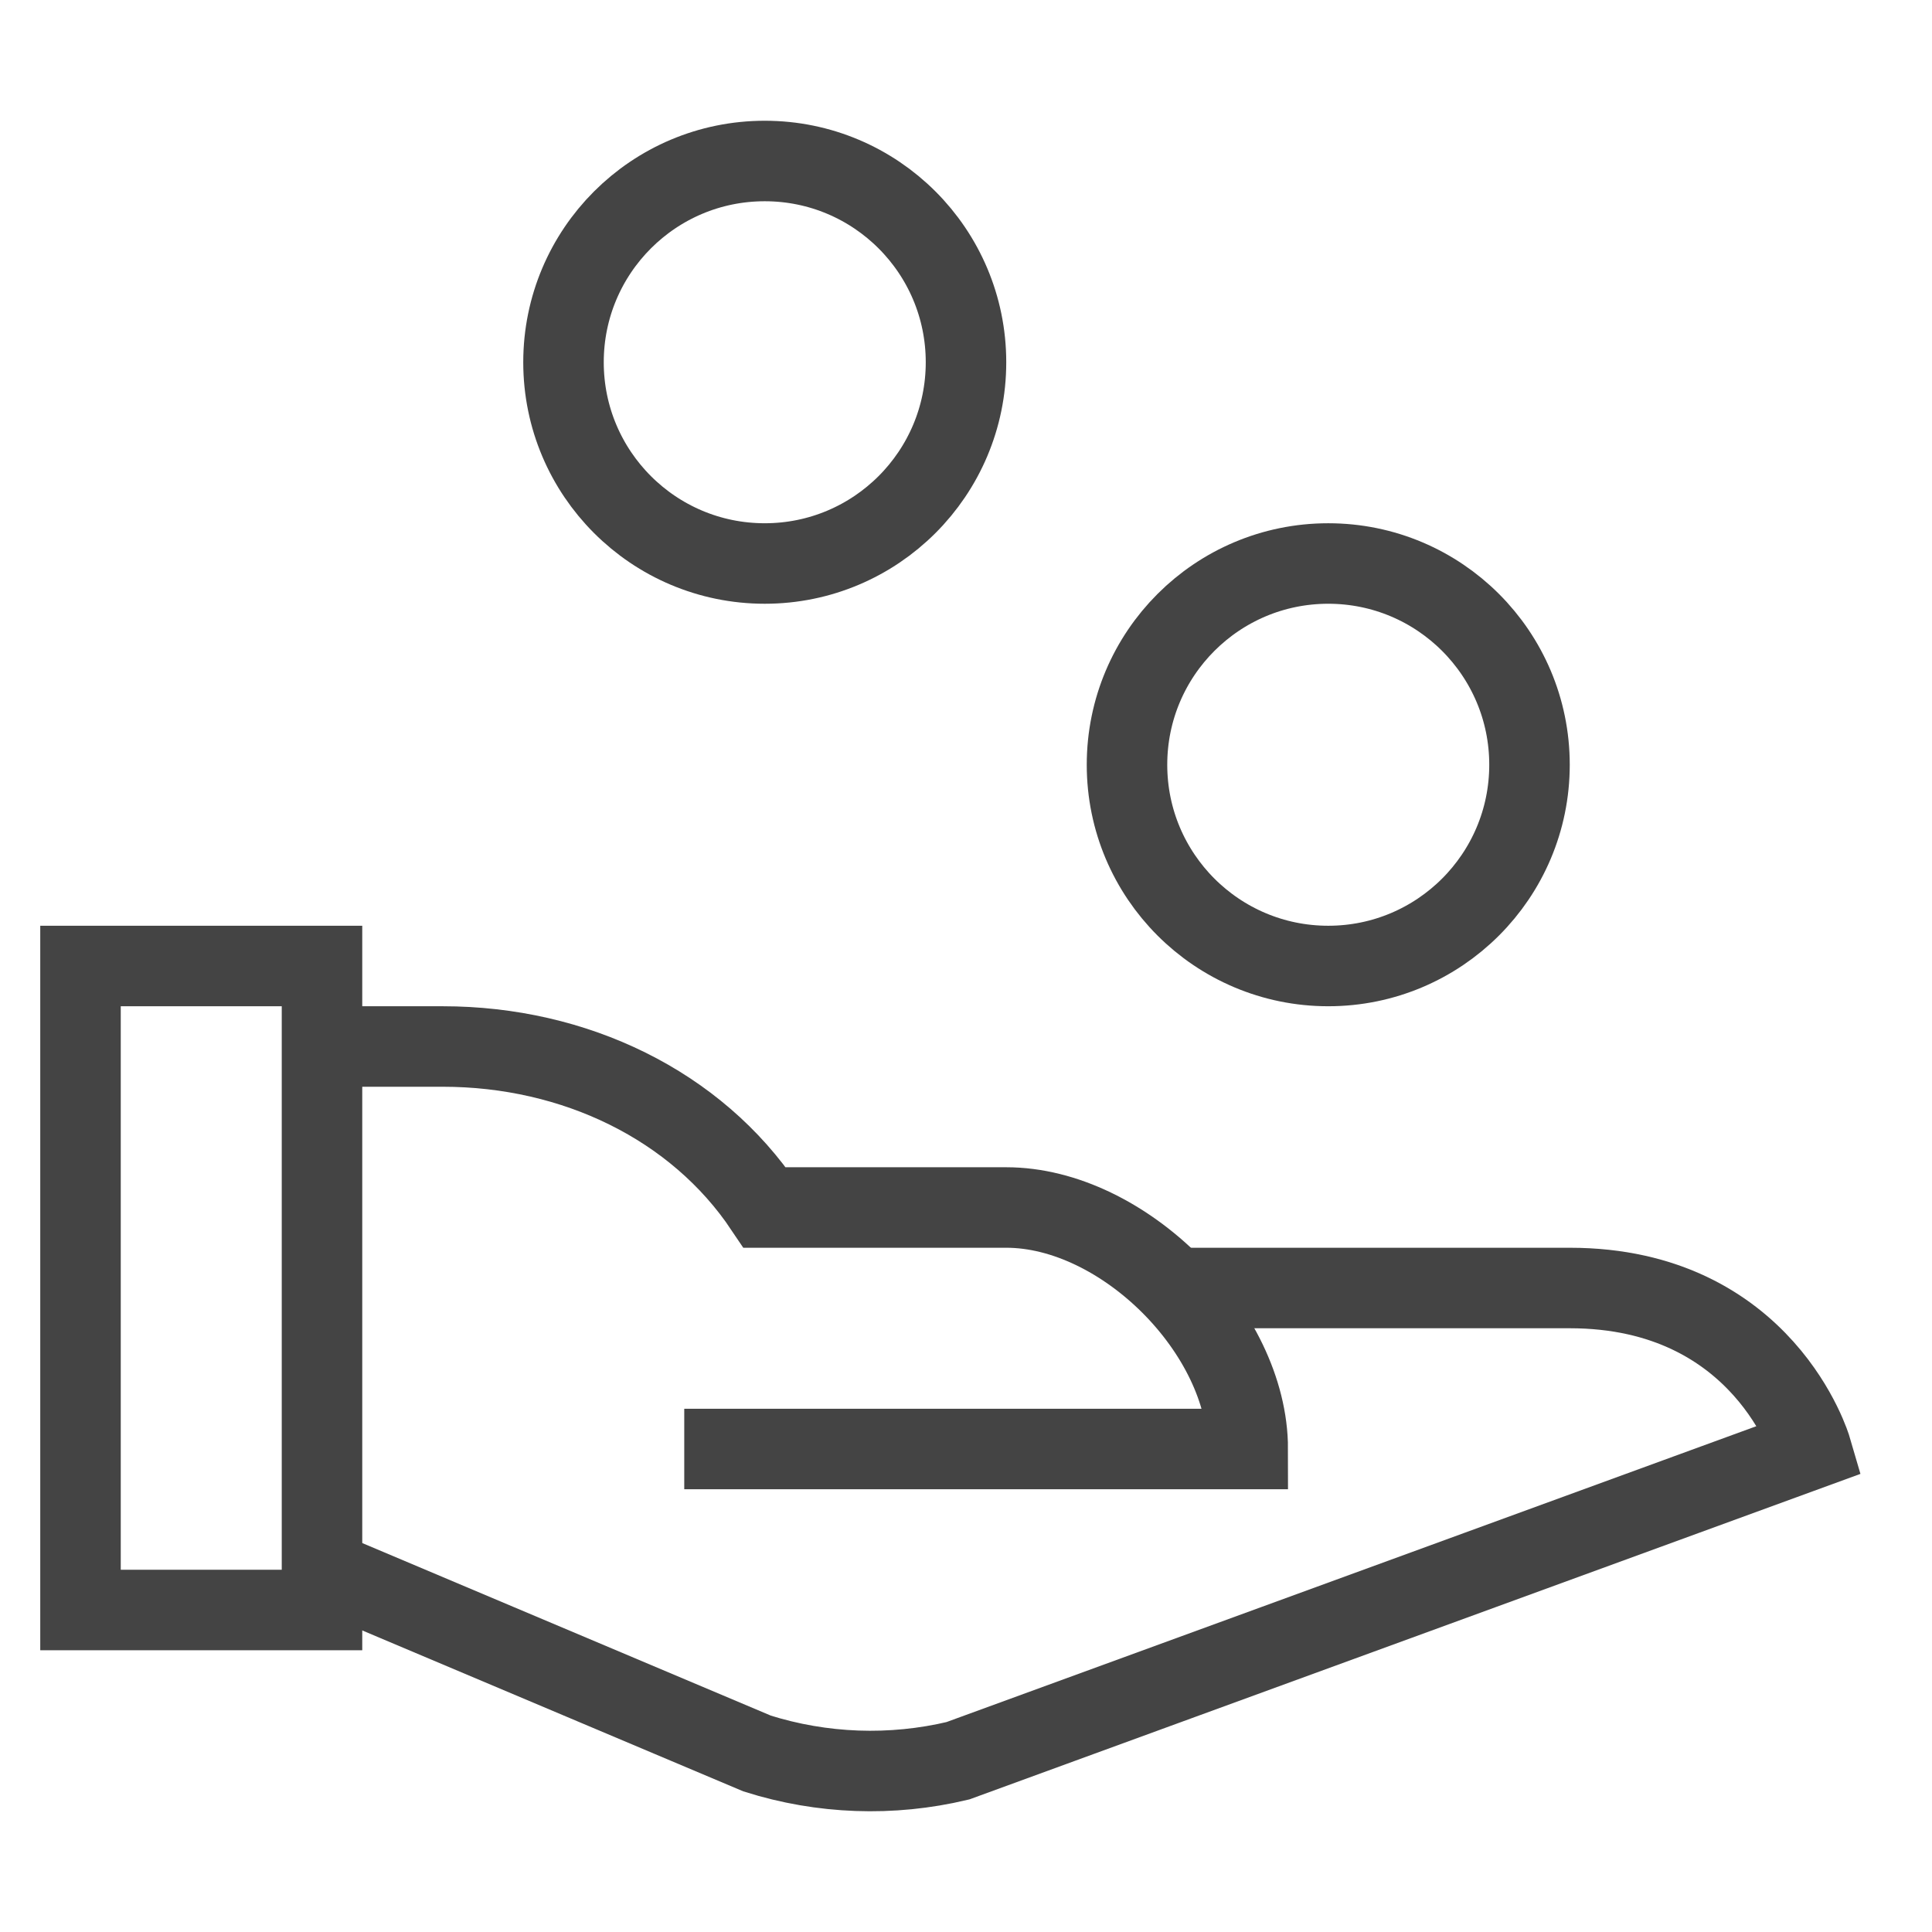 <svg version="1.1" xmlns="http://www.w3.org/2000/svg" xmlns:xlink="http://www.w3.org/1999/xlink" x="0px" y="0px" viewBox="0 0 48 48" xml:space="preserve" width="48" height="48"><g class="nc-icon-wrapper" fill="#444444"><path data-cap="butt" fill="none" stroke="#444444" stroke-width="2" stroke-miterlimit="10" d="M8,26h3c3.284,0,6.3,1.462,8,4h6 c2.907,0,6,3.093,6,6H17" stroke-linejoin="miter" stroke-linecap="butt"></path> <path data-cap="butt" fill="none" stroke="#444444" stroke-width="2" stroke-miterlimit="10" d="M29.176,32H39c4.833,0,6,4,6,4 l-21.203,7.746c-1.647,0.392-3.37,0.33-4.985-0.18L8,39" stroke-linejoin="miter" stroke-linecap="butt"></path> <circle data-color="color-2" fill="none" stroke="#444444" stroke-width="2" stroke-linecap="square" stroke-miterlimit="10" cx="33" cy="19" r="5" stroke-linejoin="miter"></circle> <circle data-color="color-2" fill="none" stroke="#444444" stroke-width="2" stroke-linecap="square" stroke-miterlimit="10" cx="19" cy="9" r="5" stroke-linejoin="miter"></circle> <rect x="2" y="24" fill="none" stroke="#444444" stroke-width="2" stroke-linecap="square" stroke-miterlimit="10" width="6" height="16" stroke-linejoin="miter"></rect></g></svg>
